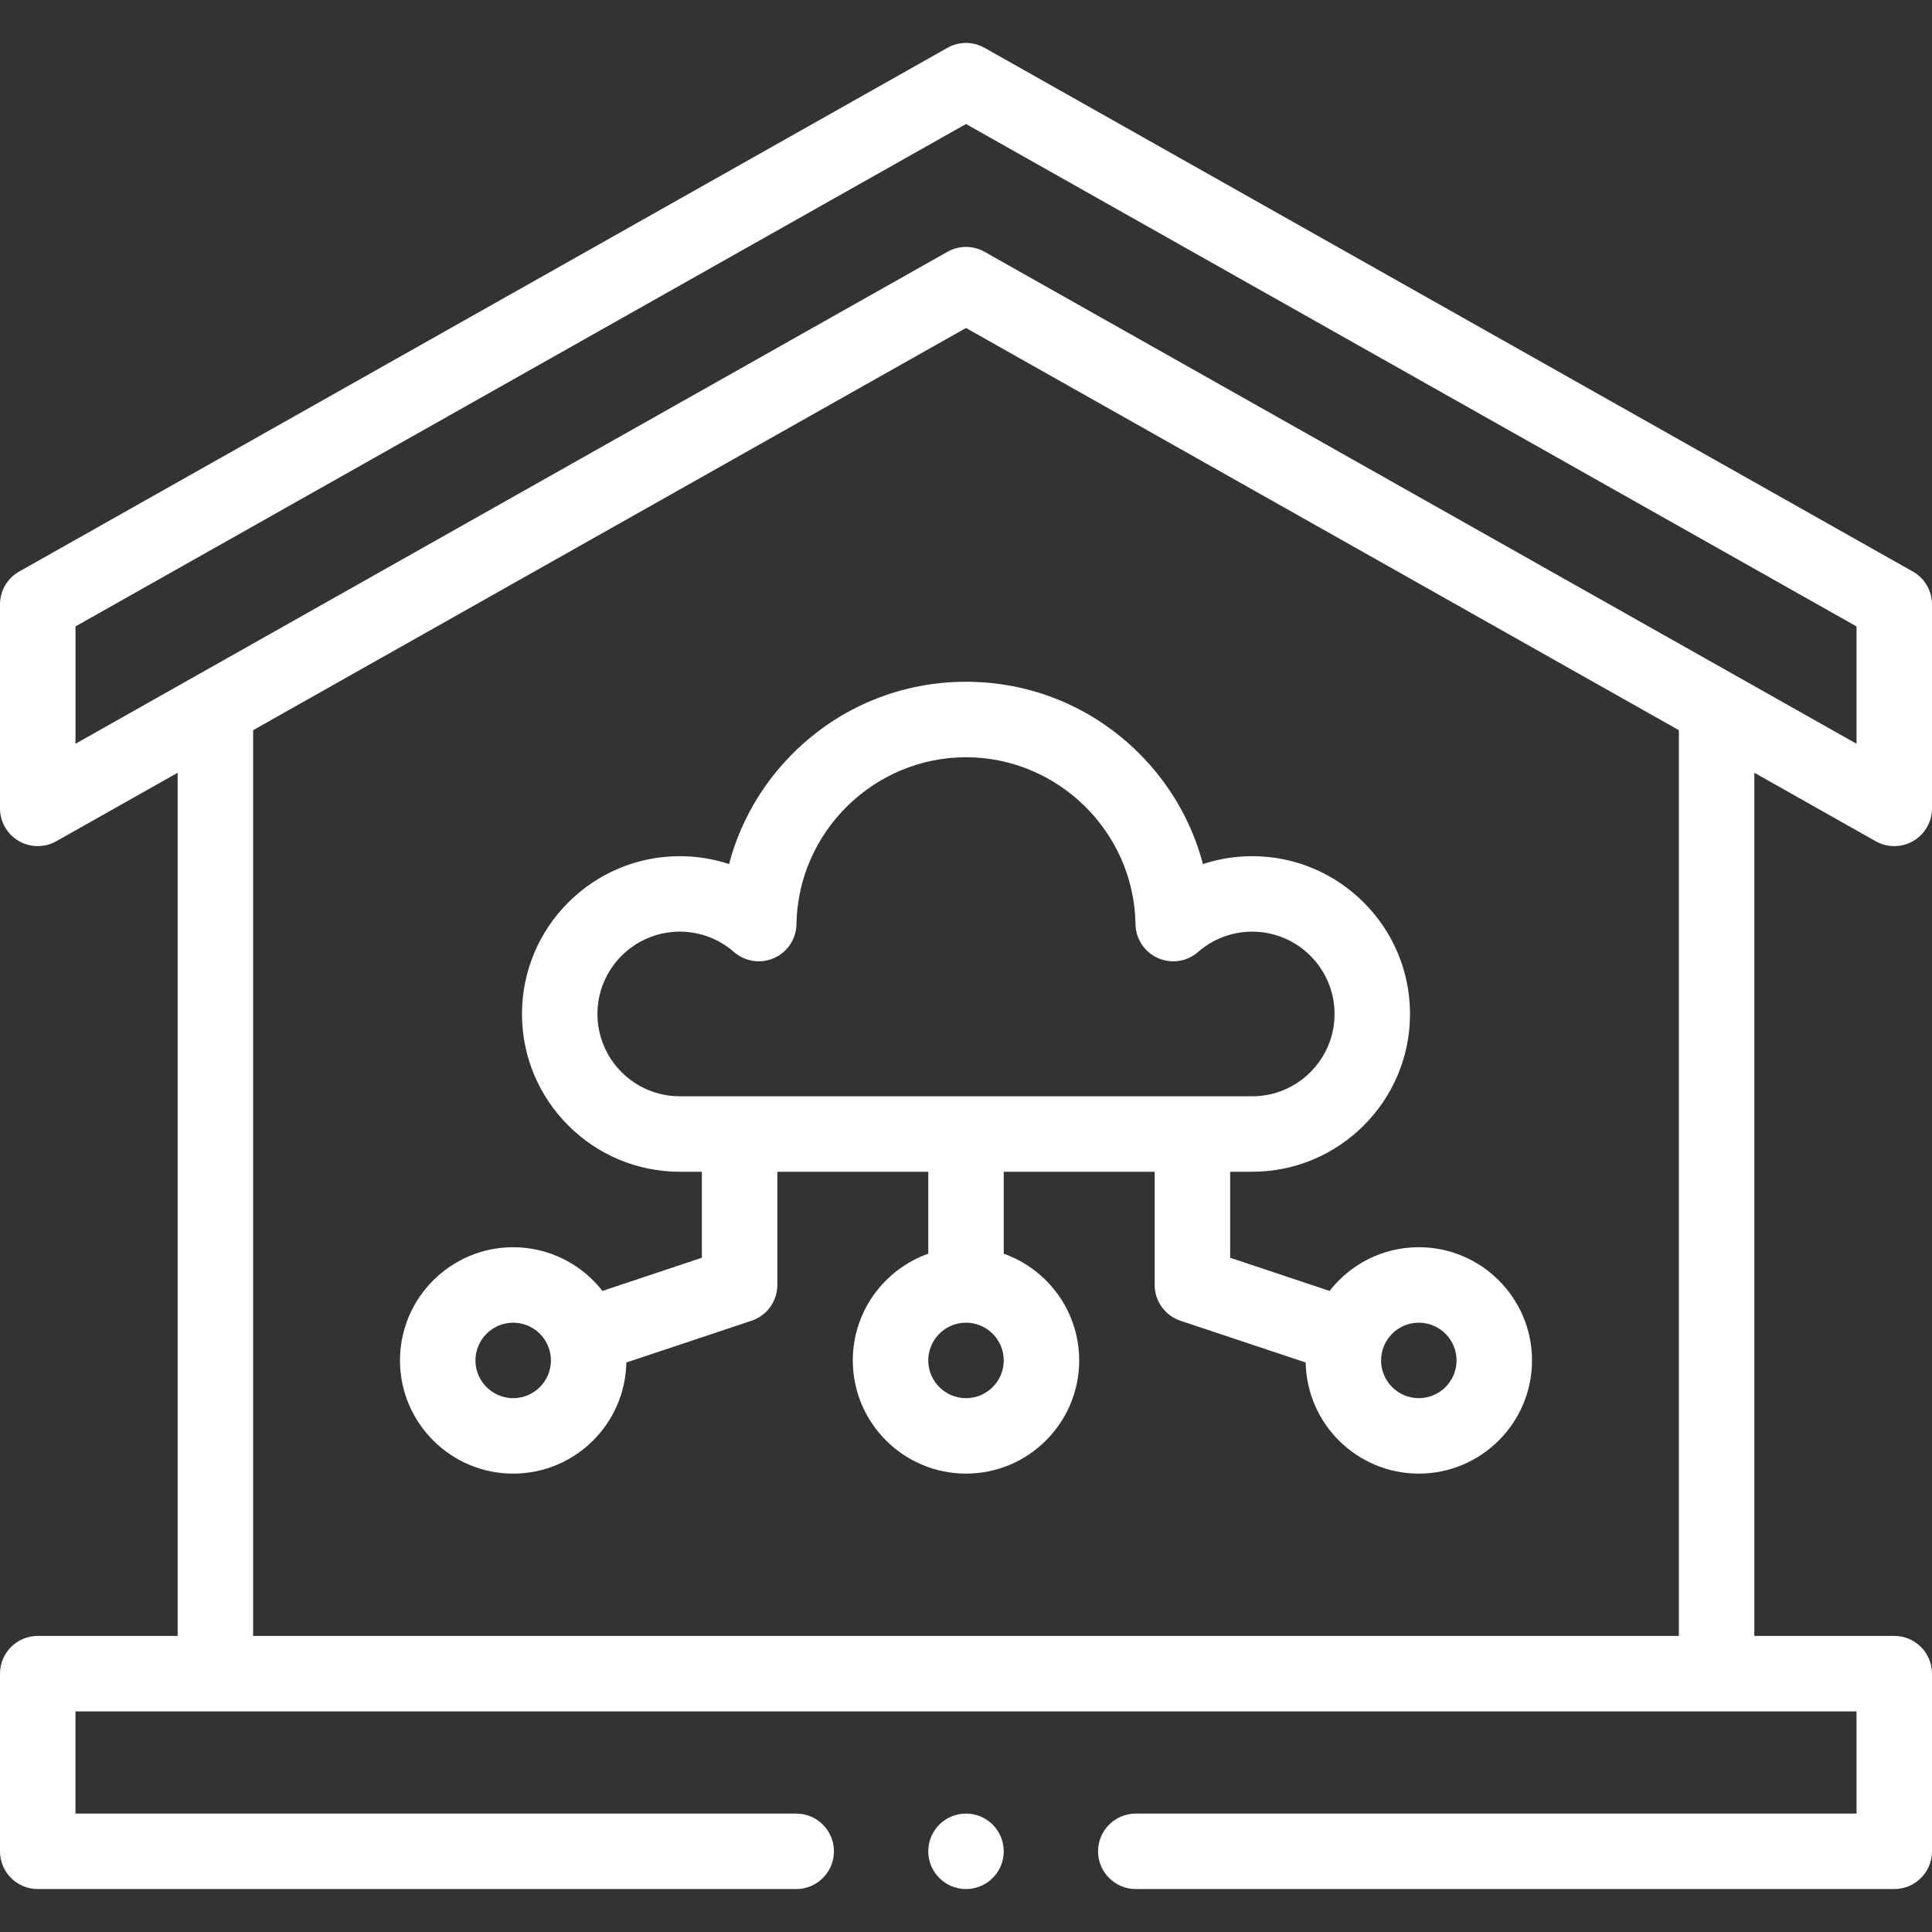 <?xml version="1.0"?>
<svg xmlns="http://www.w3.org/2000/svg" xmlns:xlink="http://www.w3.org/1999/xlink" xmlns:svgjs="http://svgjs.com/svgjs" version="1.1" width="512" height="512" x="0" y="0" viewBox="0 0 512 512" style="enable-background:new 0 0 512 512" xml:space="preserve" class=""><rect x="0" y="0" width="512" height="512" fill="#333333" stroke="none"/><g><g xmlns="http://www.w3.org/2000/svg"><path d="m497.086 222.938c1.526.861 3.221 1.291 4.914 1.291 1.743 0 3.486-.456 5.043-1.365 3.069-1.793 4.957-5.081 4.957-8.635v-54.058c0-3.608-1.943-6.937-5.086-8.71l-246-138.79c-3.051-1.721-6.778-1.721-9.828 0l-246 138.79c-3.142 1.773-5.086 5.102-5.086 8.71v54.058c0 3.555 1.887 6.843 4.957 8.635 3.07 1.793 6.861 1.822 9.957.074l32.168-18.149v228.748h-37.082c-5.523 0-10 4.477-10 10v47.081c0 5.523 4.477 10 10 10h201c5.523 0 10-4.477 10-10s-4.477-10-10-10h-191v-27.081h472v27.081h-191c-5.522 0-10 4.477-10 10s4.478 10 10 10h201c5.522 0 10-4.477 10-10v-47.081c0-5.523-4.478-10-10-10h-37.081v-228.747zm-477.086-56.927 236-133.148 236 133.147v31.094l-231.086-130.375c-1.525-.86-3.22-1.29-4.914-1.29s-3.389.43-4.914 1.29l-231.086 130.376zm424.919 267.527h-377.838v-240.032l188.919-106.585 188.919 106.585z" fill="#ffffff" data-original="#000000" style=""/><circle cx="256" cy="490.618" r="10" fill="#ffffff" data-original="#000000" style=""/><path d="m210.42 199.364c-8.407 8.287-14.281 18.482-17.21 29.621-4.179-1.373-8.584-2.088-13.06-2.088-23.06 0-41.82 18.76-41.82 41.82 0 23.054 18.76 41.81 41.82 41.81h5.85v22.793l-26.348 8.785c-5.495-7.039-14.051-11.578-23.652-11.578-16.542 0-30 13.458-30 30s13.458 30 30 30c16.358 0 29.691-13.163 29.986-29.452l33.176-11.062c4.084-1.361 6.838-5.183 6.838-9.487v-30h40v21.72c-11.639 4.128-20 15.243-20 28.28 0 16.542 13.458 30 30 30s30-13.458 30-30c0-13.036-8.361-24.152-20-28.28v-21.72h40v30c0 4.304 2.754 8.125 6.838 9.487l33.176 11.061c.295 16.289 13.628 29.452 29.986 29.452 16.542 0 30-13.458 30-30s-13.458-30-30-30c-9.601 0-18.157 4.539-23.652 11.578l-26.348-8.785v-22.793h5.85c23.06 0 41.82-18.756 41.82-41.81 0-23.06-18.761-41.82-41.82-41.82-4.477 0-8.881.716-13.06 2.088-2.929-11.139-8.803-21.334-17.21-29.621-12.225-12.051-28.412-18.688-45.58-18.688s-33.355 6.638-45.58 18.689zm-74.42 171.162c-5.514 0-10-4.486-10-10s4.486-10 10-10 10 4.486 10 10-4.486 10-10 10zm120 0c-5.514 0-10-4.486-10-10s4.486-10 10-10 10 4.486 10 10-4.486 10-10 10zm120-20c5.514 0 10 4.486 10 10s-4.486 10-10 10-10-4.486-10-10 4.486-10 10-10zm-75.079-105.619c.059 3.898 2.377 7.406 5.94 8.989s7.72.951 10.651-1.619c3.958-3.469 9.05-5.38 14.338-5.38 12.032 0 21.82 9.789 21.82 21.82 0 12.026-9.788 21.81-21.82 21.81h-151.7c-12.031 0-21.82-9.784-21.82-21.81 0-12.031 9.789-21.82 21.82-21.82 5.289 0 10.381 1.911 14.338 5.38 2.93 2.569 7.088 3.202 10.651 1.619 3.562-1.582 5.881-5.091 5.939-8.988.366-24.389 20.518-44.23 44.921-44.23s44.556 19.84 44.922 44.229z" fill="#ffffff" data-original="#000000" style=""/></g></g></svg>
